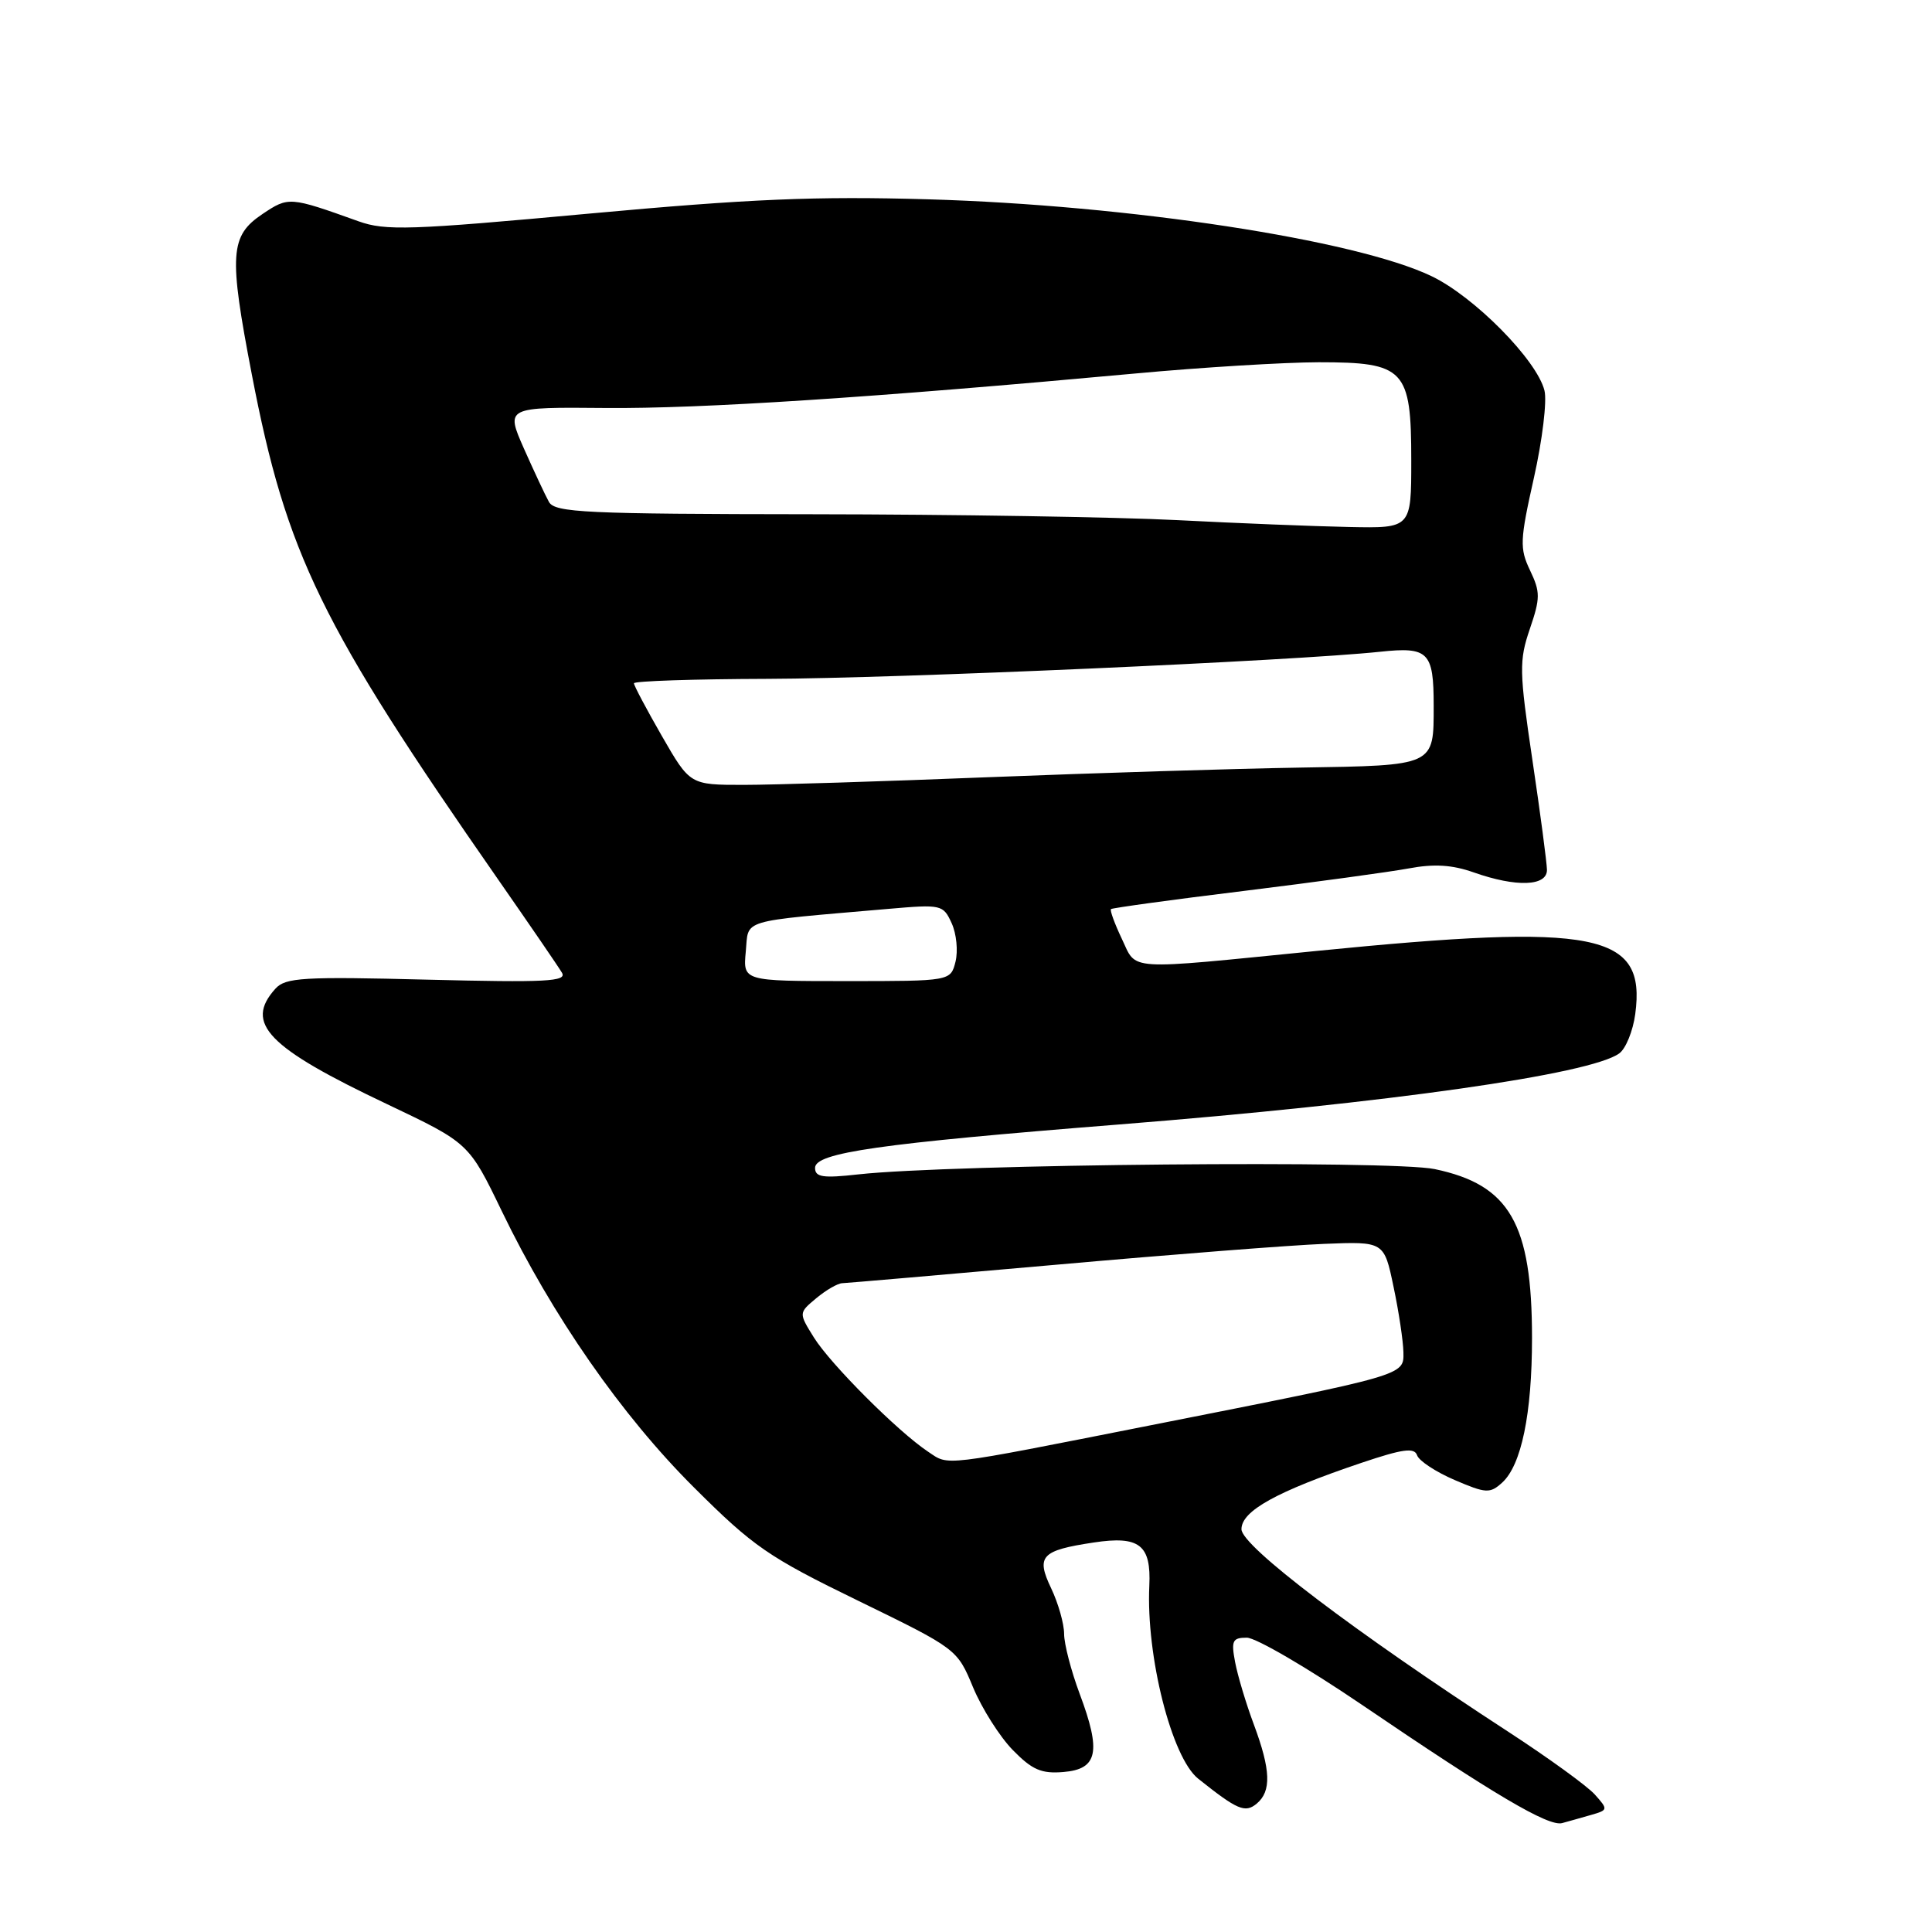 <?xml version="1.0" encoding="UTF-8" standalone="no"?>
<!DOCTYPE svg PUBLIC "-//W3C//DTD SVG 1.1//EN" "http://www.w3.org/Graphics/SVG/1.1/DTD/svg11.dtd" >
<svg xmlns="http://www.w3.org/2000/svg" xmlns:xlink="http://www.w3.org/1999/xlink" version="1.1" viewBox="0 0 256 256">
 <g >
 <path fill="currentColor"
d=" M 210.82 240.49 C 213.09 239.84 213.10 239.77 211.32 237.78 C 210.32 236.66 205.17 232.93 199.89 229.49 C 179.41 216.17 164.50 204.85 164.50 202.63 C 164.50 200.20 169.15 197.63 180.41 193.83 C 185.87 191.99 187.41 191.78 187.77 192.83 C 188.02 193.57 190.26 195.04 192.75 196.11 C 196.90 197.89 197.43 197.92 199.04 196.46 C 201.59 194.15 203.00 187.34 203.00 177.30 C 203.00 162.12 200.04 156.99 190.10 154.91 C 184.37 153.72 126.11 154.25 113.75 155.61 C 109.02 156.14 108.00 155.98 108.00 154.75 C 108.00 152.74 116.44 151.53 148.26 149.00 C 183.93 146.17 210.77 142.35 214.56 139.58 C 215.43 138.95 216.38 136.60 216.68 134.36 C 218.12 123.58 211.68 122.30 174.50 126.00 C 148.79 128.56 150.69 128.68 148.64 124.38 C 147.69 122.38 147.05 120.62 147.21 120.46 C 147.37 120.31 155.27 119.22 164.76 118.06 C 174.26 116.89 184.12 115.54 186.67 115.07 C 190.02 114.44 192.42 114.59 195.28 115.60 C 200.93 117.59 205.01 117.44 204.98 115.25 C 204.96 114.29 204.10 107.74 203.05 100.70 C 201.30 88.93 201.28 87.54 202.71 83.34 C 204.11 79.24 204.11 78.45 202.74 75.58 C 201.35 72.66 201.39 71.61 203.25 63.32 C 204.37 58.33 205.00 53.12 204.65 51.75 C 203.64 47.70 195.36 39.32 189.70 36.60 C 179.65 31.77 149.56 27.18 123.00 26.41 C 108.10 25.98 99.35 26.35 78.00 28.31 C 54.33 30.49 51.07 30.60 47.50 29.32 C 38.37 26.05 38.24 26.04 34.78 28.36 C 30.46 31.26 30.30 33.69 33.37 49.63 C 37.95 73.45 42.50 82.78 65.98 116.50 C 70.19 122.55 74.01 128.12 74.46 128.89 C 75.16 130.06 72.36 130.20 56.65 129.81 C 40.17 129.39 37.83 129.53 36.50 131.00 C 32.34 135.60 35.43 138.79 51.32 146.32 C 62.13 151.46 62.13 151.46 66.49 160.48 C 73.17 174.32 82.39 187.58 91.97 197.11 C 99.82 204.94 101.82 206.32 113.72 212.11 C 126.81 218.49 126.83 218.51 128.94 223.59 C 130.11 226.39 132.47 230.12 134.20 231.89 C 136.76 234.51 137.99 235.05 140.92 234.80 C 145.46 234.42 145.94 232.12 143.07 224.46 C 141.93 221.41 141.00 217.83 141.00 216.50 C 141.00 215.16 140.23 212.45 139.29 210.47 C 137.25 206.20 137.95 205.44 144.92 204.39 C 150.98 203.47 152.55 204.70 152.29 210.13 C 151.85 219.44 155.25 232.88 158.76 235.68 C 163.96 239.83 164.98 240.26 166.51 239.00 C 168.49 237.35 168.39 234.55 166.14 228.50 C 165.11 225.75 164.00 222.04 163.66 220.25 C 163.12 217.40 163.31 217.00 165.21 217.00 C 166.41 217.00 173.26 221.00 180.44 225.88 C 197.92 237.77 205.18 242.06 206.99 241.57 C 207.82 241.34 209.55 240.86 210.82 240.49 Z  M 122.98 192.36 C 118.98 189.70 110.06 180.77 107.85 177.23 C 105.82 173.97 105.82 173.97 108.16 172.02 C 109.45 170.94 111.00 170.05 111.60 170.03 C 112.21 170.01 125.04 168.90 140.10 167.57 C 155.17 166.23 171.08 164.99 175.45 164.82 C 183.40 164.50 183.40 164.50 184.65 170.50 C 185.35 173.80 185.93 177.70 185.96 179.17 C 186.01 182.27 186.45 182.14 152.50 188.85 C 124.32 194.42 125.81 194.24 122.98 192.36 Z  M 98.82 126.09 C 99.24 121.71 97.68 122.17 117.73 120.43 C 124.75 119.82 124.98 119.87 126.10 122.33 C 126.74 123.72 126.96 126.01 126.61 127.43 C 125.96 130.00 125.96 130.00 112.20 130.00 C 98.45 130.00 98.45 130.00 98.82 126.09 Z  M 87.71 97.54 C 85.67 93.99 84.00 90.84 84.00 90.54 C 84.00 90.24 91.99 89.98 101.75 89.95 C 118.66 89.90 171.47 87.57 182.88 86.36 C 189.28 85.68 189.97 86.37 189.97 93.50 C 189.97 101.53 190.22 101.42 172.30 101.71 C 163.61 101.85 145.06 102.43 131.07 102.98 C 117.09 103.54 102.45 104.00 98.54 104.00 C 91.43 104.00 91.43 104.00 87.71 97.54 Z  M 156.00 68.92 C 148.03 68.51 126.23 68.16 107.57 68.14 C 77.56 68.11 73.53 67.92 72.74 66.51 C 72.25 65.63 70.76 62.44 69.42 59.43 C 67.00 53.94 67.00 53.94 80.25 54.06 C 92.91 54.17 115.60 52.69 150.44 49.49 C 159.27 48.67 170.21 48.01 174.75 48.00 C 186.14 48.00 187.00 48.91 187.00 61.00 C 187.00 70.00 187.00 70.00 178.75 69.83 C 174.21 69.74 163.97 69.33 156.00 68.92 Z "/>
</g>
</svg>